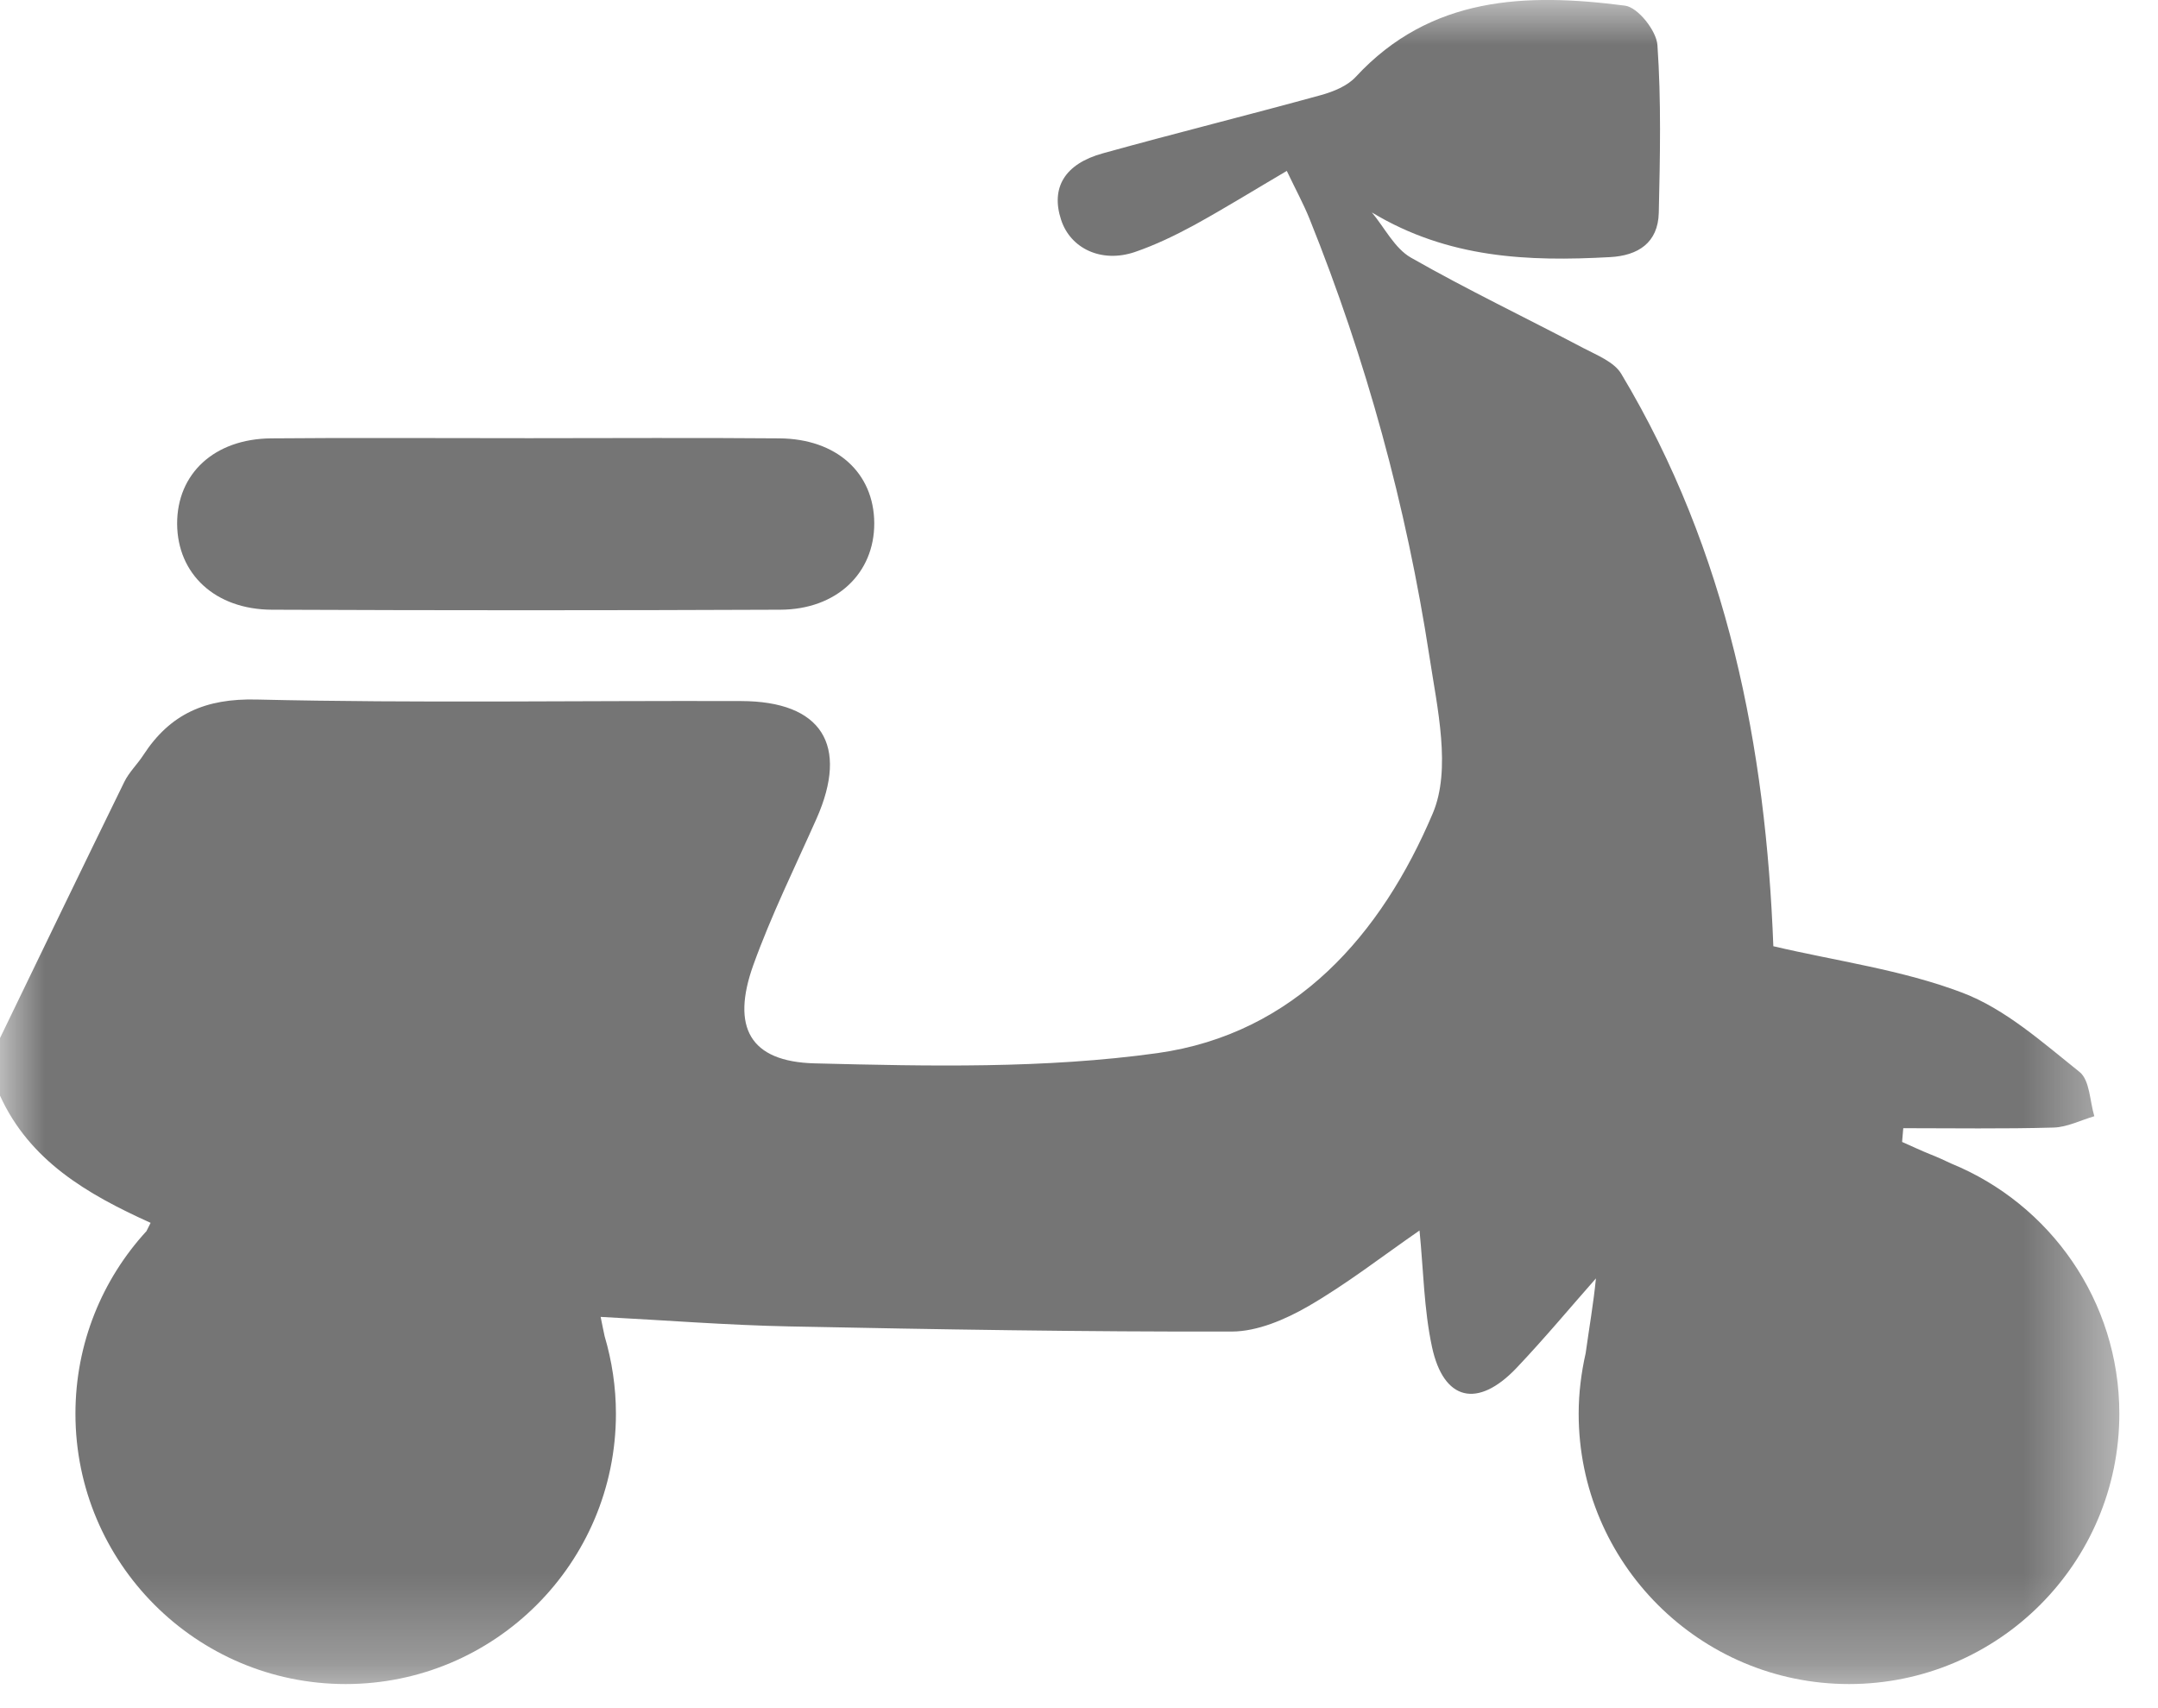 <?xml version="1.0" encoding="UTF-8"?>
<svg width="24px" height="19px" viewBox="0 0 24 19" version="1.1" xmlns="http://www.w3.org/2000/svg" xmlns:xlink="http://www.w3.org/1999/xlink">
    <!-- Generator: Sketch 46.1 (44463) - http://www.bohemiancoding.com/sketch -->
    <title>Page 1</title>
    <desc>Created with Sketch.</desc>
    <defs>
        <polygon id="path-1" points="0 18.732 0 0 23.57 0 23.57 18.732"></polygon>
    </defs>
    <g id="Symbols" stroke="none" stroke-width="1" fill="none" fill-rule="evenodd">
        <g id="Icons-/-Navigation-24px-/-Delivery" transform="translate(0, -3)">
            <g id="Page-1" transform="translate(0, 3)">
                <g id="Group-5">
                    <mask id="mask-2" fill="white">
                        <use xlink:href="#path-1"></use>
                    </mask>
                    <g id="Clip-4"></g>
                    <path d="M8.677,6.782 C9.305,6.78 9.725,6.376 9.723,5.819 C9.72,5.26 9.305,4.881 8.668,4.876 C7.741,4.868 6.814,4.874 5.887,4.874 C5.17,4.874 4.452,4.871 3.734,4.872 C3.495,4.873 3.256,4.874 3.016,4.876 C2.383,4.881 1.968,5.269 1.97,5.827 C1.973,6.385 2.393,6.78 3.025,6.782 C4.91,6.79 6.793,6.79 8.677,6.782 Z" id="Fill-1" fill-opacity="0.54" fill="#000000" mask="url(#mask-2)"></path>
                    <path d="M21.471,12.841 C21.364,12.798 21.26,12.749 21.154,12.702 C21.159,12.652 21.163,12.6 21.167,12.549 C21.724,12.549 22.282,12.558 22.839,12.542 C22.99,12.538 23.141,12.46 23.292,12.416 C23.241,12.248 23.242,12.016 23.128,11.924 C22.717,11.596 22.303,11.224 21.824,11.042 C21.153,10.787 20.423,10.69 19.722,10.525 C19.639,8.323 19.218,6.139 18.03,4.157 C17.951,4.026 17.763,3.952 17.614,3.874 C16.973,3.536 16.32,3.224 15.692,2.866 C15.51,2.762 15.4,2.534 15.257,2.363 C16.106,2.875 16.996,2.91 17.904,2.86 C18.217,2.844 18.44,2.701 18.448,2.367 C18.462,1.745 18.476,1.122 18.433,0.502 C18.422,0.341 18.215,0.081 18.073,0.063 C16.975,-0.08 15.91,-0.045 15.078,0.855 C14.984,0.957 14.828,1.02 14.69,1.058 C13.884,1.28 13.073,1.481 12.267,1.705 C11.84,1.822 11.684,2.089 11.801,2.445 C11.905,2.765 12.25,2.928 12.619,2.804 C12.847,2.726 13.069,2.619 13.281,2.504 C13.621,2.317 13.952,2.112 14.311,1.901 C14.408,2.105 14.495,2.264 14.563,2.432 C15.195,4.003 15.64,5.629 15.897,7.301 C15.985,7.877 16.142,8.555 15.935,9.046 C15.364,10.394 14.405,11.499 12.872,11.714 C11.62,11.888 10.332,11.86 9.061,11.828 C8.336,11.81 8.132,11.424 8.377,10.737 C8.577,10.181 8.84,9.648 9.081,9.106 C9.444,8.286 9.138,7.8 8.242,7.798 C6.446,7.792 4.649,7.823 2.855,7.781 C2.283,7.767 1.892,7.941 1.594,8.399 C1.528,8.501 1.436,8.588 1.383,8.696 C0.919,9.644 0.46,10.596 -0,11.547 L-0,12.187 C0.329,12.909 0.964,13.281 1.675,13.602 C1.658,13.634 1.643,13.665 1.629,13.694 C1.138,14.229 0.839,14.942 0.839,15.725 C0.839,17.385 2.184,18.732 3.844,18.732 C5.504,18.732 6.85,17.385 6.85,15.725 C6.85,15.426 6.805,15.136 6.724,14.862 C6.712,14.803 6.697,14.736 6.68,14.648 C7.394,14.685 8.085,14.74 8.778,14.754 C10.418,14.787 12.06,14.815 13.701,14.811 C13.985,14.81 14.294,14.677 14.549,14.53 C14.978,14.282 15.372,13.974 15.787,13.687 C15.831,14.129 15.836,14.565 15.926,14.983 C16.055,15.582 16.433,15.669 16.863,15.219 C17.18,14.885 17.474,14.531 17.749,14.22 C17.722,14.497 17.673,14.775 17.635,15.051 C17.586,15.268 17.557,15.494 17.557,15.725 C17.557,17.385 18.904,18.732 20.564,18.732 C22.224,18.732 23.57,17.385 23.57,15.725 C23.57,14.468 22.798,13.392 21.702,12.943 C21.626,12.907 21.55,12.872 21.471,12.841 Z" id="Fill-3" fill-opacity="0.54" fill="#000000" mask="url(#mask-2)"></path>
                </g>
            </g>
        </g>
    </g>
</svg>